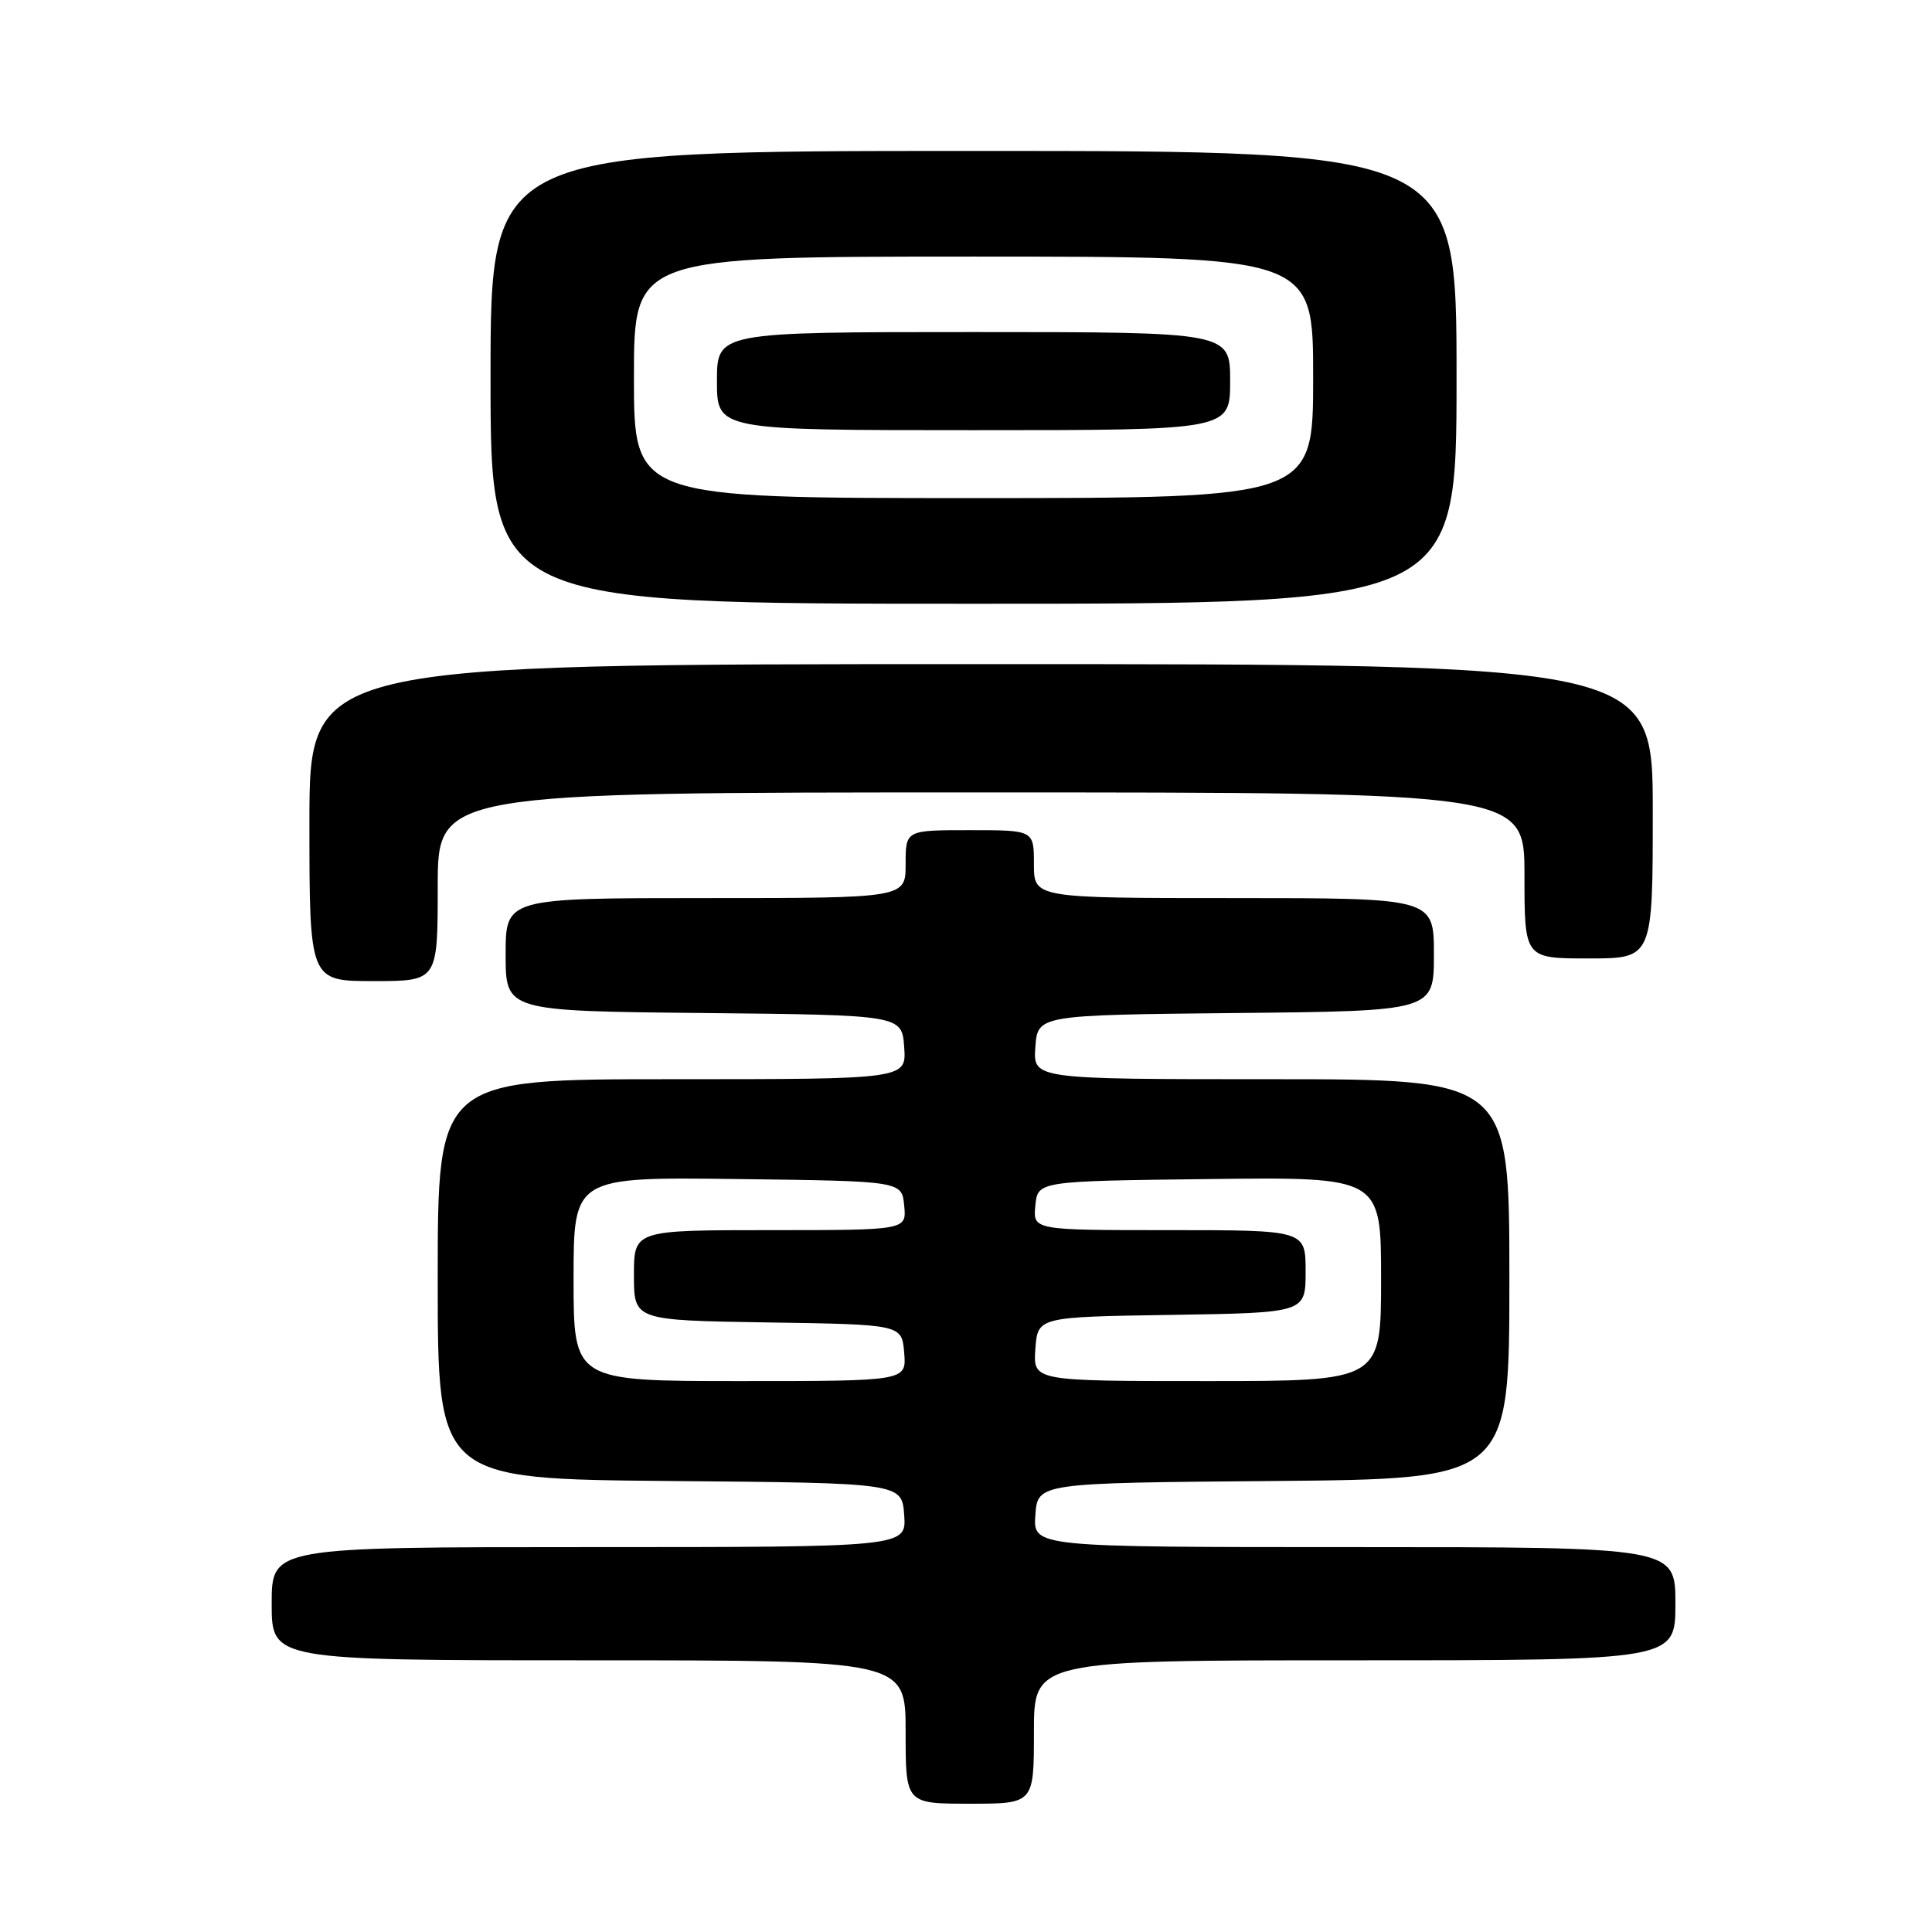 <?xml version="1.0" encoding="UTF-8" standalone="no"?>
<!DOCTYPE svg PUBLIC "-//W3C//DTD SVG 1.1//EN" "http://www.w3.org/Graphics/SVG/1.1/DTD/svg11.dtd" >
<svg xmlns="http://www.w3.org/2000/svg" xmlns:xlink="http://www.w3.org/1999/xlink" version="1.1" viewBox="0 0 256 256">
 <g >
 <path fill="currentColor"
d=" M 137.00 229.50 C 137.00 220.00 137.00 220.00 179.50 220.00 C 222.00 220.00 222.00 220.00 222.00 212.50 C 222.00 205.00 222.00 205.00 179.44 205.00 C 136.89 205.00 136.89 205.00 137.19 200.75 C 137.50 196.50 137.50 196.50 168.75 196.24 C 200.00 195.97 200.00 195.97 200.00 169.49 C 200.00 143.00 200.00 143.00 168.44 143.00 C 136.89 143.00 136.89 143.00 137.19 138.75 C 137.50 134.50 137.50 134.50 163.75 134.23 C 190.00 133.97 190.00 133.97 190.00 126.48 C 190.00 119.00 190.00 119.00 163.50 119.00 C 137.00 119.00 137.00 119.00 137.00 114.50 C 137.00 110.00 137.00 110.00 128.50 110.00 C 120.00 110.00 120.00 110.00 120.00 114.50 C 120.00 119.00 120.00 119.00 93.50 119.00 C 67.00 119.00 67.00 119.00 67.00 126.48 C 67.00 133.97 67.00 133.97 93.25 134.23 C 119.50 134.50 119.50 134.50 119.81 138.75 C 120.11 143.00 120.11 143.00 89.06 143.00 C 58.00 143.00 58.00 143.00 58.00 169.49 C 58.00 195.97 58.00 195.97 88.75 196.24 C 119.50 196.50 119.50 196.50 119.81 200.75 C 120.11 205.00 120.11 205.00 78.06 205.00 C 36.00 205.00 36.00 205.00 36.00 212.50 C 36.00 220.00 36.00 220.00 78.00 220.00 C 120.00 220.00 120.00 220.00 120.00 229.50 C 120.00 239.00 120.00 239.00 128.50 239.00 C 137.00 239.00 137.00 239.00 137.00 229.50 Z  M 58.00 117.50 C 58.00 105.00 58.00 105.00 130.00 105.00 C 202.00 105.00 202.00 105.00 202.00 116.00 C 202.00 127.00 202.00 127.00 210.50 127.00 C 219.00 127.00 219.00 127.00 219.00 107.50 C 219.00 88.00 219.00 88.00 130.00 88.00 C 41.00 88.00 41.00 88.00 41.00 109.00 C 41.00 130.00 41.00 130.00 49.50 130.00 C 58.00 130.00 58.00 130.00 58.00 117.50 Z  M 193.00 50.00 C 193.00 20.00 193.00 20.00 129.00 20.00 C 65.00 20.00 65.00 20.00 65.00 50.00 C 65.00 80.00 65.00 80.00 129.00 80.00 C 193.00 80.00 193.00 80.00 193.00 50.00 Z  M 76.00 169.48 C 76.00 155.96 76.00 155.96 97.75 156.23 C 119.50 156.50 119.50 156.50 119.81 159.75 C 120.13 163.00 120.13 163.00 102.06 163.00 C 84.00 163.00 84.00 163.00 84.00 168.98 C 84.00 174.95 84.00 174.95 101.75 175.23 C 119.50 175.50 119.50 175.50 119.81 179.25 C 120.12 183.00 120.12 183.00 98.06 183.00 C 76.00 183.00 76.00 183.00 76.00 169.48 Z  M 137.19 178.75 C 137.50 174.50 137.50 174.50 155.25 174.23 C 173.00 173.95 173.00 173.95 173.00 168.48 C 173.00 163.00 173.00 163.00 154.94 163.00 C 136.87 163.00 136.87 163.00 137.19 159.75 C 137.50 156.50 137.50 156.50 160.25 156.23 C 183.00 155.96 183.00 155.96 183.00 169.48 C 183.00 183.00 183.00 183.00 159.94 183.00 C 136.89 183.00 136.89 183.00 137.19 178.75 Z  M 84.00 50.00 C 84.00 34.00 84.00 34.00 129.00 34.00 C 174.00 34.00 174.00 34.00 174.00 50.00 C 174.00 66.00 174.00 66.00 129.00 66.00 C 84.00 66.00 84.00 66.00 84.00 50.00 Z  M 163.00 50.50 C 163.00 44.00 163.00 44.00 129.00 44.00 C 95.00 44.00 95.00 44.00 95.00 50.50 C 95.00 57.00 95.00 57.00 129.00 57.00 C 163.00 57.00 163.00 57.00 163.00 50.50 Z "/>
</g>
</svg>